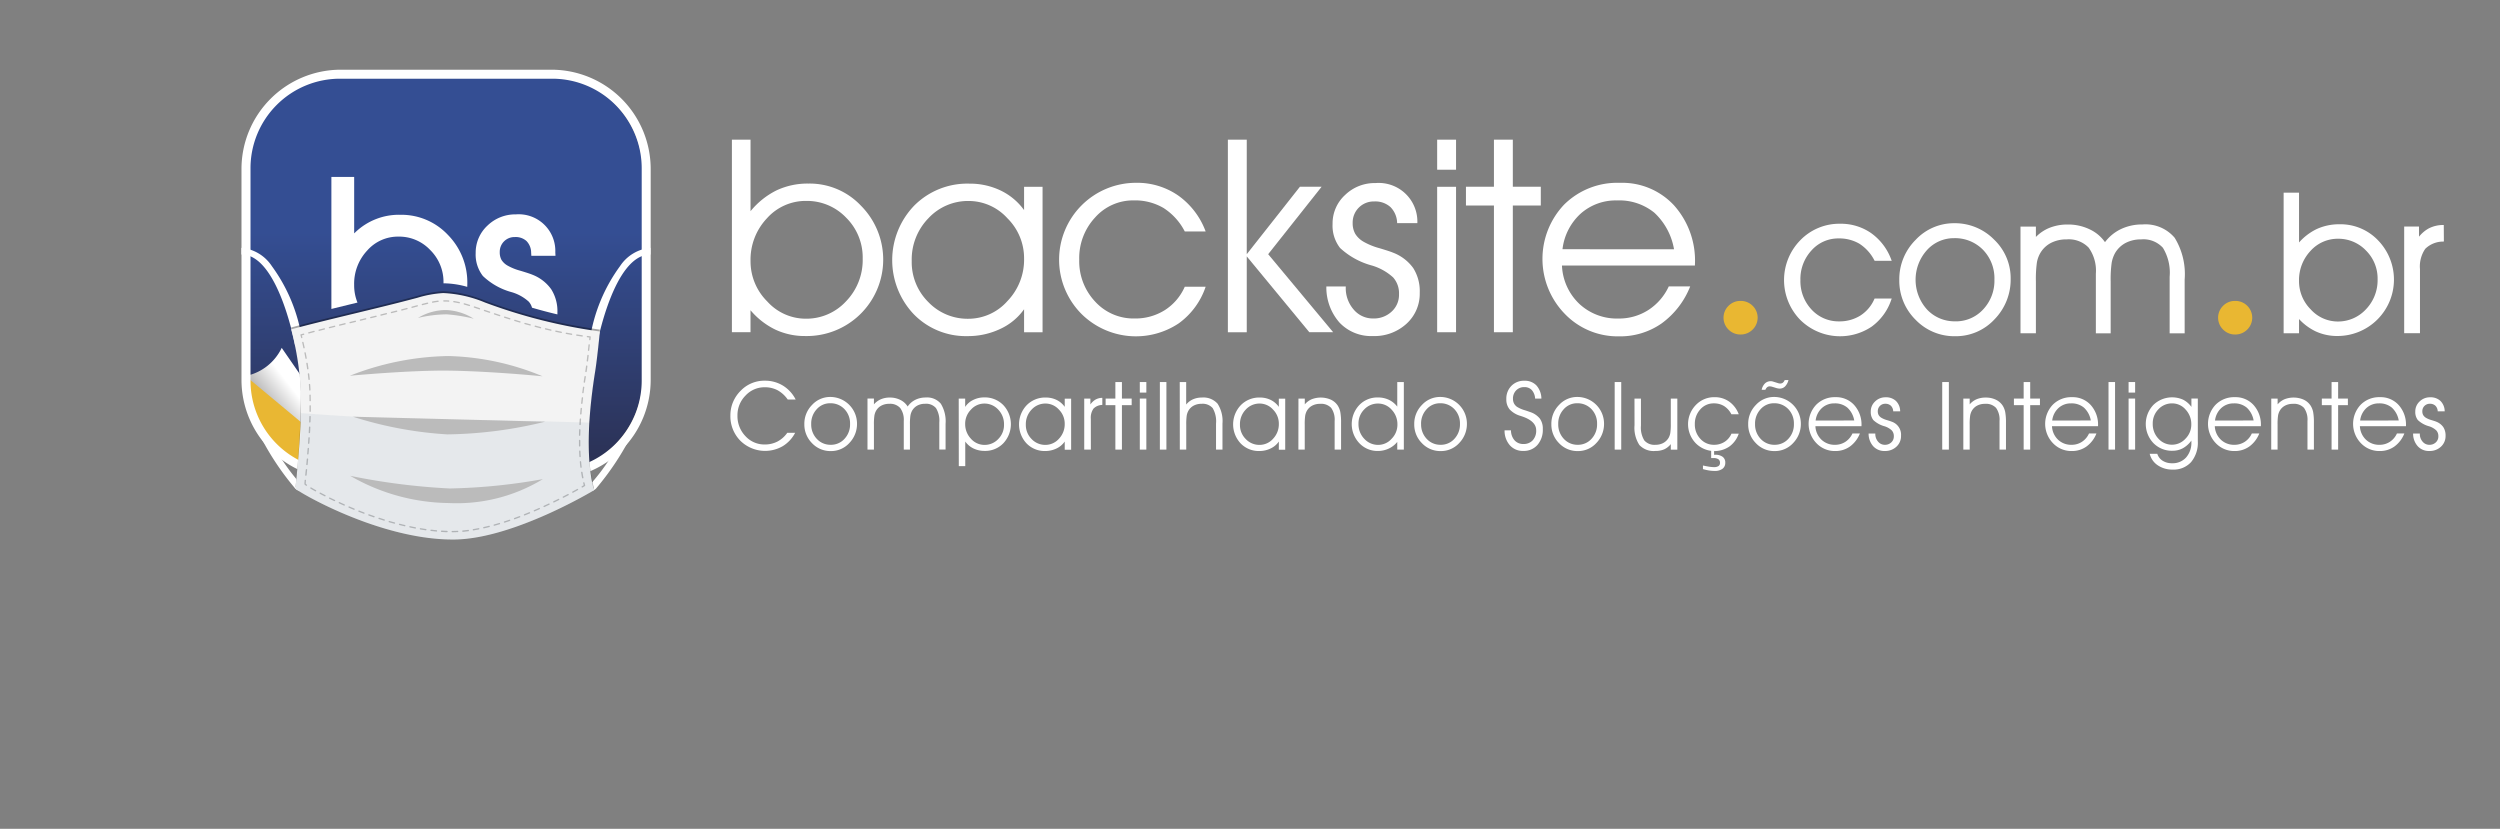 <svg xmlns="http://www.w3.org/2000/svg" xmlns:xlink="http://www.w3.org/1999/xlink" width="179.534" height="59.521" viewBox="0 0 179.534 59.521">
  <rect x="0" y="0" width="179.534" height="59.521" fill="#808080" stroke="none"/>
  <defs>
    <linearGradient id="linear-gradient" x1="0.5" y1="1" x2="0.5" gradientUnits="objectBoundingBox">
      <stop offset="0" stop-color="#2b3052"/>
      <stop offset="0.606" stop-color="#344e93"/>
    </linearGradient>
    <linearGradient id="linear-gradient-2" x1="0.568" y1="0.558" x2="0.003" y2="1.007" gradientUnits="objectBoundingBox">
      <stop offset="0" stop-color="#fff"/>
      <stop offset="1" stop-color="#252324"/>
    </linearGradient>
  </defs>
  <g id="Grupo_29" data-name="Grupo 29" transform="translate(-28.466 -436.818)">
    <g id="Grupo_28" data-name="Grupo 28" transform="translate(45.804 441.824)">
      <g id="Grupo_1" data-name="Grupo 1" transform="translate(35.115 22.288)">
        <path id="Caminho_1" data-name="Caminho 1" d="M2756.974,1520.5a2.171,2.171,0,0,0-.729-.666,1.946,1.946,0,0,0-.92-.213,1.848,1.848,0,0,0-1.384.6,1.992,1.992,0,0,0-.575,1.427,2.072,2.072,0,0,0,.572,1.482,1.839,1.839,0,0,0,1.387.6,1.961,1.961,0,0,0,.91-.21,2.01,2.01,0,0,0,.707-.627h.566a2.44,2.44,0,0,1-.893.959,2.531,2.531,0,0,1-3.041-.391,2.5,2.5,0,0,1-.716-1.823,2.454,2.454,0,0,1,.194-.966,2.551,2.551,0,0,1,.566-.823,2.352,2.352,0,0,1,1.713-.7,2.447,2.447,0,0,1,1.3.353,2.489,2.489,0,0,1,.915,1Z" transform="translate(-2752.859 -1519.104)" fill="#fff"/>
        <path id="Caminho_2" data-name="Caminho 2" d="M2782.294,1527.57a1.919,1.919,0,0,1,.553-1.38,1.76,1.76,0,0,1,1.31-.573,1.921,1.921,0,0,1,1.919,1.906,1.964,1.964,0,0,1-.55,1.4,1.769,1.769,0,0,1-1.333.58,1.806,1.806,0,0,1-1.348-.568A1.89,1.89,0,0,1,2782.294,1527.57Zm.493-.007a1.487,1.487,0,0,0,.4,1.061,1.321,1.321,0,0,0,1,.428,1.3,1.3,0,0,0,.99-.428,1.5,1.5,0,0,0,.4-1.068,1.473,1.473,0,0,0-.406-1.068,1.368,1.368,0,0,0-1.027-.419,1.273,1.273,0,0,0-.962.43A1.5,1.5,0,0,0,2782.787,1527.563Z" transform="translate(-2776.984 -1524.404)" fill="#fff"/>
        <path id="Caminho_3" data-name="Caminho 3" d="M2810.315,1526.5a1.469,1.469,0,0,1,.555-.483,1.652,1.652,0,0,1,.741-.164,1.278,1.278,0,0,1,1.087.448,2.409,2.409,0,0,1,.34,1.441v1.85h-.45v-1.946a1.713,1.713,0,0,0-.24-1.034.931.931,0,0,0-.783-.308,1.148,1.148,0,0,0-.552.128.964.964,0,0,0-.378.368,1.143,1.143,0,0,0-.12.342,4.239,4.239,0,0,0-.036.669v1.782h-.443v-2.052a1.421,1.421,0,0,0-.257-.935.976.976,0,0,0-.787-.3,1.18,1.18,0,0,0-.561.128.951.951,0,0,0-.382.368,1.081,1.081,0,0,0-.121.342,4.281,4.281,0,0,0-.035.669v1.782h-.463v-3.666h.463v.417a1.357,1.357,0,0,1,.5-.367,1.612,1.612,0,0,1,.645-.123,1.645,1.645,0,0,1,.76.175A1.267,1.267,0,0,1,2810.315,1526.5Z" transform="translate(-2797.586 -1524.601)" fill="#fff"/>
        <path id="Caminho_4" data-name="Caminho 4" d="M2843.753,1525.9h.464v.6a1.4,1.4,0,0,1,.571-.5,1.757,1.757,0,0,1,.792-.185,1.852,1.852,0,0,1,1.374.551,2,2,0,0,1,.007,2.738,1.8,1.8,0,0,1-1.344.553,1.83,1.83,0,0,1-.8-.173,1.547,1.547,0,0,1-.594-.5v1.766h-.464Zm.464,1.809a1.519,1.519,0,0,0,.412,1.072,1.292,1.292,0,0,0,.974.445,1.335,1.335,0,0,0,.989-.422,1.418,1.418,0,0,0,.414-1.035,1.5,1.5,0,0,0-.416-1.078,1.338,1.338,0,0,0-1-.434,1.283,1.283,0,0,0-.958.436A1.435,1.435,0,0,0,2844.216,1527.708Z" transform="translate(-2827.357 -1524.57)" fill="#fff"/>
        <path id="Caminho_5" data-name="Caminho 5" d="M2871.041,1528.985a1.492,1.492,0,0,1-.594.5,1.844,1.844,0,0,1-.808.18,1.8,1.8,0,0,1-1.343-.551,2,2,0,0,1,.012-2.737,1.849,1.849,0,0,1,1.371-.553,1.76,1.76,0,0,1,.777.171,1.555,1.555,0,0,1,.586.5v-.587h.46v3.666h-.46Zm0-1.277a1.428,1.428,0,0,0-.417-1.018,1.293,1.293,0,0,0-.96-.434,1.336,1.336,0,0,0-1,.434,1.5,1.5,0,0,0-.416,1.078,1.419,1.419,0,0,0,.414,1.035,1.339,1.339,0,0,0,.993.422,1.293,1.293,0,0,0,.975-.445A1.514,1.514,0,0,0,2871.041,1527.708Z" transform="translate(-2847.033 -1524.57)" fill="#fff"/>
        <path id="Caminho_6" data-name="Caminho 6" d="M2894.2,1529.685h-.477v-3.666h.443v.423a1.177,1.177,0,0,1,.378-.356,1.033,1.033,0,0,1,.479-.12l0,.51a.908.908,0,0,0-.635.265,1.126,1.126,0,0,0-.191.732Z" transform="translate(-2868.314 -1524.69)" fill="#fff"/>
        <path id="Caminho_7" data-name="Caminho 7" d="M2902.959,1524.537v-3.192h-.7v-.473h.7v-1.186h.47v1.186h.7v.473h-.7v3.192Z" transform="translate(-2875.313 -1519.543)" fill="#fff"/>
        <path id="Caminho_8" data-name="Caminho 8" d="M2916.316,1520.442h-.47v-.757h.47Zm-.47,4.095v-3.666h.47v3.666Z" transform="translate(-2886.446 -1519.543)" fill="#fff"/>
        <path id="Caminho_9" data-name="Caminho 9" d="M2923.836,1524.537v-4.852h.47v4.852Z" transform="translate(-2892.995 -1519.543)" fill="#fff"/>
        <path id="Caminho_10" data-name="Caminho 10" d="M2931.754,1519.685h.462v1.616a1.3,1.3,0,0,1,.489-.376,1.551,1.551,0,0,1,.638-.127,1.358,1.358,0,0,1,1.127.441,2.308,2.308,0,0,1,.352,1.435v1.862h-.462v-1.869a1.88,1.88,0,0,0-.24-1.108.95.95,0,0,0-.8-.311,1.178,1.178,0,0,0-.561.128.955.955,0,0,0-.382.368,1.091,1.091,0,0,0-.121.342,4.272,4.272,0,0,0-.035.669v1.782h-.462Z" transform="translate(-2899.485 -1519.543)" fill="#fff"/>
        <path id="Caminho_11" data-name="Caminho 11" d="M2956.286,1528.985a1.491,1.491,0,0,1-.595.5,1.842,1.842,0,0,1-.809.18,1.8,1.8,0,0,1-1.343-.551,2,2,0,0,1,.012-2.737,1.85,1.85,0,0,1,1.371-.553,1.763,1.763,0,0,1,.777.171,1.557,1.557,0,0,1,.586.5v-.587h.459v3.666h-.459Zm0-1.277a1.429,1.429,0,0,0-.417-1.018,1.293,1.293,0,0,0-.96-.434,1.338,1.338,0,0,0-1,.434,1.5,1.5,0,0,0-.415,1.078,1.418,1.418,0,0,0,.414,1.035,1.34,1.34,0,0,0,.993.422,1.294,1.294,0,0,0,.975-.445A1.514,1.514,0,0,0,2956.286,1527.708Z" transform="translate(-2916.901 -1524.57)" fill="#fff"/>
        <path id="Caminho_12" data-name="Caminho 12" d="M2979.008,1525.93h.456v.417a1.346,1.346,0,0,1,.5-.37,1.811,1.811,0,0,1,1.369.03,1.2,1.2,0,0,1,.5.43,1.367,1.367,0,0,1,.182.462,4.221,4.221,0,0,1,.054.781v1.916h-.462v-2.052a1.449,1.449,0,0,0-.248-.943.986.986,0,0,0-.8-.293,1.181,1.181,0,0,0-.561.128.958.958,0,0,0-.382.368,1.087,1.087,0,0,0-.121.342,4.22,4.22,0,0,0-.035.669v1.782h-.456Z" transform="translate(-2938.215 -1524.601)" fill="#fff"/>
        <path id="Caminho_13" data-name="Caminho 13" d="M3003.488,1521.451v-1.766h.472v4.852h-.472v-.553a1.7,1.7,0,0,1-.613.479,1.813,1.813,0,0,1-.777.171,1.783,1.783,0,0,1-1.335-.56,1.995,1.995,0,0,1-.007-2.731,1.8,1.8,0,0,1,1.342-.551,1.815,1.815,0,0,1,.788.168A1.634,1.634,0,0,1,3003.488,1521.451Zm.012,1.29a1.507,1.507,0,0,0-.414-1.069,1.294,1.294,0,0,0-.975-.443,1.34,1.34,0,0,0-.993.421,1.416,1.416,0,0,0-.414,1.031,1.507,1.507,0,0,0,.416,1.08,1.334,1.334,0,0,0,1,.437,1.289,1.289,0,0,0,.96-.437A1.428,1.428,0,0,0,3003.5,1522.741Z" transform="translate(-2955.599 -1519.543)" fill="#fff"/>
        <path id="Caminho_14" data-name="Caminho 14" d="M3025.109,1527.57a1.917,1.917,0,0,1,.553-1.38,1.761,1.761,0,0,1,1.31-.573,1.92,1.92,0,0,1,1.919,1.906,1.964,1.964,0,0,1-.55,1.4,1.769,1.769,0,0,1-1.333.58,1.807,1.807,0,0,1-1.348-.568A1.889,1.889,0,0,1,3025.109,1527.57Zm.493-.007a1.489,1.489,0,0,0,.4,1.061,1.322,1.322,0,0,0,1,.428,1.3,1.3,0,0,0,.99-.428,1.507,1.507,0,0,0,.4-1.068,1.473,1.473,0,0,0-.406-1.068,1.369,1.369,0,0,0-1.027-.419,1.273,1.273,0,0,0-.962.43A1.5,1.5,0,0,0,3025.6,1527.563Z" transform="translate(-2976 -1524.404)" fill="#fff"/>
        <path id="Caminho_15" data-name="Caminho 15" d="M3061.071,1522.743h.46a1.082,1.082,0,0,0,.255.717.819.819,0,0,0,.635.266.873.873,0,0,0,.671-.265,1,1,0,0,0,.249-.718c0-.44-.341-.772-1.02-1l-.121-.04a1.7,1.7,0,0,1-.768-.465,1.112,1.112,0,0,1-.235-.735,1.3,1.3,0,0,1,.361-.949,1.249,1.249,0,0,1,.935-.37,1.14,1.14,0,0,1,.866.337,1.453,1.453,0,0,1,.356.946h-.45a1.011,1.011,0,0,0-.236-.611.7.7,0,0,0-.537-.215.786.786,0,0,0-.589.234.828.828,0,0,0-.229.6.738.738,0,0,0,.069.328.716.716,0,0,0,.218.252,2.253,2.253,0,0,0,.586.253c.168.053.294.1.38.13a1.469,1.469,0,0,1,.681.469,1.229,1.229,0,0,1,.209.748,1.644,1.644,0,0,1-.385,1.138,1.3,1.3,0,0,1-1.021.431,1.239,1.239,0,0,1-.964-.409A1.577,1.577,0,0,1,3061.071,1522.743Z" transform="translate(-3005.475 -1519.135)" fill="#fff"/>
        <path id="Caminho_16" data-name="Caminho 16" d="M3079.7,1527.57a1.918,1.918,0,0,1,.553-1.38,1.761,1.761,0,0,1,1.31-.573,1.92,1.92,0,0,1,1.92,1.906,1.965,1.965,0,0,1-.551,1.4,1.768,1.768,0,0,1-1.333.58,1.808,1.808,0,0,1-1.348-.568A1.89,1.89,0,0,1,3079.7,1527.57Zm.494-.007a1.489,1.489,0,0,0,.4,1.061,1.322,1.322,0,0,0,1,.428,1.3,1.3,0,0,0,.989-.428,1.5,1.5,0,0,0,.4-1.068,1.473,1.473,0,0,0-.406-1.068,1.37,1.37,0,0,0-1.028-.419,1.271,1.271,0,0,0-.962.43A1.5,1.5,0,0,0,3080.194,1527.563Z" transform="translate(-3020.744 -1524.404)" fill="#fff"/>
        <path id="Caminho_17" data-name="Caminho 17" d="M3104.908,1524.537v-4.852h.471v4.852Z" transform="translate(-3041.405 -1519.543)" fill="#fff"/>
        <path id="Caminho_18" data-name="Caminho 18" d="M3112.789,1526.261h.464v1.946a1.763,1.763,0,0,0,.243,1.061.953.953,0,0,0,.8.312,1.163,1.163,0,0,0,.557-.128.993.993,0,0,0,.387-.372,1.07,1.07,0,0,0,.12-.338,4.239,4.239,0,0,0,.037-.678v-1.8h.469v3.666h-.469v-.4a1.3,1.3,0,0,1-.476.377,1.565,1.565,0,0,1-.636.116,1.394,1.394,0,0,1-1.144-.428,2.261,2.261,0,0,1-.349-1.422Z" transform="translate(-3047.864 -1524.932)" fill="#fff"/>
        <path id="Caminho_19" data-name="Caminho 19" d="M3137.195,1526.936a1.514,1.514,0,0,0-.528-.591,1.387,1.387,0,0,0-.741-.192,1.258,1.258,0,0,0-.961.43,1.511,1.511,0,0,0-.395,1.063,1.486,1.486,0,0,0,.4,1.057,1.285,1.285,0,0,0,.979.425,1.366,1.366,0,0,0,.753-.209,1.325,1.325,0,0,0,.5-.59h.521a1.874,1.874,0,0,1-.671.922,1.9,1.9,0,0,1-2.42-.238,1.974,1.974,0,0,1,.007-2.739,1.818,1.818,0,0,1,1.351-.565,1.779,1.779,0,0,1,1.051.321,1.941,1.941,0,0,1,.682.905Zm-1.239,2.909h.067a.865.865,0,0,1,.545.147.5.5,0,0,1,.188.426.518.518,0,0,1-.2.433.9.9,0,0,1-.563.154,2.575,2.575,0,0,1-.389-.03,3.942,3.942,0,0,1-.451-.1v-.26c.2.045.366.075.484.092a2.228,2.228,0,0,0,.309.025.566.566,0,0,0,.322-.075.256.256,0,0,0,.108-.224.3.3,0,0,0-.115-.267.617.617,0,0,0-.362-.084l-.094,0-.062,0v-.613h.209Z" transform="translate(-3065.311 -1524.48)" fill="#fff"/>
        <path id="Caminho_20" data-name="Caminho 20" d="M3158.061,1522.06a1.917,1.917,0,0,1,.553-1.38,1.76,1.76,0,0,1,1.31-.573,1.921,1.921,0,0,1,1.919,1.906,1.961,1.961,0,0,1-.55,1.4,1.767,1.767,0,0,1-1.333.58,1.8,1.8,0,0,1-1.347-.568A1.888,1.888,0,0,1,3158.061,1522.06Zm.493-.007a1.489,1.489,0,0,0,.4,1.061,1.323,1.323,0,0,0,1,.428,1.3,1.3,0,0,0,.99-.428,1.5,1.5,0,0,0,.4-1.068,1.473,1.473,0,0,0-.405-1.068,1.37,1.37,0,0,0-1.028-.419,1.273,1.273,0,0,0-.962.43A1.5,1.5,0,0,0,3158.554,1522.053Zm2.4-3.159a1.01,1.01,0,0,1-.246.458.542.542,0,0,1-.39.155.645.645,0,0,1-.1-.009c-.035-.006-.074-.014-.116-.025l-.324-.1c-.033-.009-.064-.016-.092-.021a.586.586,0,0,0-.084-.006.276.276,0,0,0-.179.063.45.45,0,0,0-.127.183h-.267a.887.887,0,0,1,.238-.458.578.578,0,0,1,.411-.158.495.495,0,0,1,.177.029l.319.1a.654.654,0,0,0,.094.027.473.473,0,0,0,.094.01.3.3,0,0,0,.186-.058.471.471,0,0,0,.134-.188Z" transform="translate(-3084.97 -1518.894)" fill="#fff"/>
        <path id="Caminho_21" data-name="Caminho 21" d="M3185.917,1527.793h-3.309a1.42,1.42,0,0,0,.433.967,1.36,1.36,0,0,0,.973.369,1.344,1.344,0,0,0,.744-.213,1.415,1.415,0,0,0,.51-.6h.534a2.106,2.106,0,0,1-.712.934,1.78,1.78,0,0,1-1.061.326,1.814,1.814,0,0,1-1.354-.57,2,2,0,0,1-.012-2.752,1.868,1.868,0,0,1,1.385-.546,1.742,1.742,0,0,1,1.348.569,2.1,2.1,0,0,1,.522,1.479Zm-.52-.41a1.631,1.631,0,0,0-.49-.92,1.369,1.369,0,0,0-.929-.309,1.3,1.3,0,0,0-.9.332,1.443,1.443,0,0,0-.454.9Z" transform="translate(-3104.69 -1524.48)" fill="#fff"/>
        <path id="Caminho_22" data-name="Caminho 22" d="M3206,1528.354h.482v.013a.83.83,0,0,0,.2.568.619.619,0,0,0,.486.226.649.649,0,0,0,.461-.173.575.575,0,0,0,.183-.437.6.6,0,0,0-.146-.422,1.331,1.331,0,0,0-.525-.3,1.9,1.9,0,0,1-.8-.443.927.927,0,0,1-.186-.606.974.974,0,0,1,.311-.731,1.05,1.05,0,0,1,.755-.3,1.031,1.031,0,0,1,.746.266,1.049,1.049,0,0,1,.3.743h-.5a.588.588,0,0,0-.164-.4.561.561,0,0,0-.406-.144.518.518,0,0,0-.383.155.523.523,0,0,0-.154.384.55.55,0,0,0,.064.276.587.587,0,0,0,.21.2,1.706,1.706,0,0,0,.387.16c.171.051.285.088.342.113a.987.987,0,0,1,.666,1.01,1.026,1.026,0,0,1-.329.783,1.17,1.17,0,0,1-.836.31,1.076,1.076,0,0,1-.83-.338A1.348,1.348,0,0,1,3206,1528.354Z" transform="translate(-3124.262 -1524.512)" fill="#fff"/>
        <path id="Caminho_23" data-name="Caminho 23" d="M3235.8,1524.537h-.477v-4.852h.477Z" transform="translate(-3148.298 -1519.543)" fill="#fff"/>
        <path id="Caminho_24" data-name="Caminho 24" d="M3243.709,1525.93h.456v.417a1.351,1.351,0,0,1,.5-.37,1.672,1.672,0,0,1,.652-.12,1.654,1.654,0,0,1,.718.15,1.2,1.2,0,0,1,.5.43,1.357,1.357,0,0,1,.182.462,4.153,4.153,0,0,1,.054.781v1.916h-.463v-2.052a1.447,1.447,0,0,0-.248-.943.985.985,0,0,0-.795-.293,1.18,1.18,0,0,0-.562.128.957.957,0,0,0-.382.368,1.093,1.093,0,0,0-.121.342,4.313,4.313,0,0,0-.035.669v1.782h-.456Z" transform="translate(-3155.168 -1524.601)" fill="#fff"/>
        <path id="Caminho_25" data-name="Caminho 25" d="M3264.565,1524.537v-3.192h-.7v-.473h.7v-1.186h.47v1.186h.7v.473h-.7v3.192Z" transform="translate(-3171.692 -1519.543)" fill="#fff"/>
        <path id="Caminho_26" data-name="Caminho 26" d="M3280.1,1527.793h-3.308a1.417,1.417,0,0,0,.433.967,1.36,1.36,0,0,0,.972.369,1.342,1.342,0,0,0,.743-.213,1.4,1.4,0,0,0,.51-.6h.533a2.1,2.1,0,0,1-.712.934,1.78,1.78,0,0,1-1.061.326,1.816,1.816,0,0,1-1.354-.57,2,2,0,0,1-.011-2.752,1.867,1.867,0,0,1,1.385-.546,1.743,1.743,0,0,1,1.348.569,2.1,2.1,0,0,1,.521,1.479Zm-.52-.41a1.629,1.629,0,0,0-.49-.92,1.369,1.369,0,0,0-.929-.309,1.3,1.3,0,0,0-.9.332,1.443,1.443,0,0,0-.454.9Z" transform="translate(-3181.884 -1524.48)" fill="#fff"/>
        <path id="Caminho_27" data-name="Caminho 27" d="M3301.512,1524.537v-4.852h.47v4.852Z" transform="translate(-3202.545 -1519.543)" fill="#fff"/>
        <path id="Caminho_28" data-name="Caminho 28" d="M3309.97,1520.442h-.47v-.757h.47Zm-.47,4.095v-3.666h.47v3.666Z" transform="translate(-3209.092 -1519.543)" fill="#fff"/>
        <path id="Caminho_29" data-name="Caminho 29" d="M3317.171,1529.833a.919.919,0,0,0,.386.5,1.243,1.243,0,0,0,.679.178,1.292,1.292,0,0,0,1.005-.416,1.594,1.594,0,0,0,.378-1.113v-.1a1.865,1.865,0,0,1-.606.548,1.543,1.543,0,0,1-.75.185,1.851,1.851,0,0,1-1.372-.552,1.99,1.99,0,0,1-.007-2.734,1.931,1.931,0,0,1,2.137-.383,1.648,1.648,0,0,1,.6.52v-.6h.46v3.06a2.172,2.172,0,0,1-.481,1.5,1.687,1.687,0,0,1-1.328.54,1.836,1.836,0,0,1-1.07-.309,1.382,1.382,0,0,1-.576-.824Zm-.327-2.163a1.509,1.509,0,0,0,.408,1.076,1.306,1.306,0,0,0,1.945,0,1.429,1.429,0,0,0,.416-1.021,1.523,1.523,0,0,0-.409-1.07,1.276,1.276,0,0,0-.967-.443,1.322,1.322,0,0,0-.982.421A1.431,1.431,0,0,0,3316.844,1527.67Z" transform="translate(-3214.701 -1524.538)" fill="#fff"/>
        <path id="Caminho_30" data-name="Caminho 30" d="M3344.92,1527.793h-3.308a1.415,1.415,0,0,0,.434.967,1.357,1.357,0,0,0,.972.369,1.341,1.341,0,0,0,.743-.213,1.407,1.407,0,0,0,.51-.6h.534a2.1,2.1,0,0,1-.712.934,1.781,1.781,0,0,1-1.061.326,1.814,1.814,0,0,1-1.354-.57,2,2,0,0,1-.011-2.752,1.866,1.866,0,0,1,1.385-.546,1.741,1.741,0,0,1,1.348.569,2.1,2.1,0,0,1,.522,1.479Zm-.52-.41a1.631,1.631,0,0,0-.49-.92,1.369,1.369,0,0,0-.929-.309,1.3,1.3,0,0,0-.9.332,1.444,1.444,0,0,0-.454.9Z" transform="translate(-3235.012 -1524.48)" fill="#fff"/>
        <path id="Caminho_31" data-name="Caminho 31" d="M3366.3,1525.93h.456v.417a1.347,1.347,0,0,1,.5-.37,1.811,1.811,0,0,1,1.369.03,1.2,1.2,0,0,1,.5.43,1.358,1.358,0,0,1,.183.462,4.2,4.2,0,0,1,.054.781v1.916h-.462v-2.052a1.45,1.45,0,0,0-.248-.943.987.987,0,0,0-.8-.293,1.178,1.178,0,0,0-.561.128.957.957,0,0,0-.382.368,1.087,1.087,0,0,0-.121.342,4.273,4.273,0,0,0-.035.669v1.782h-.456Z" transform="translate(-3255.645 -1524.601)" fill="#fff"/>
        <path id="Caminho_32" data-name="Caminho 32" d="M3387.153,1524.537v-3.192h-.7v-.473h.7v-1.186h.471v1.186h.7v.473h-.7v3.192Z" transform="translate(-3272.167 -1519.543)" fill="#fff"/>
        <path id="Caminho_33" data-name="Caminho 33" d="M3402.689,1527.793h-3.309a1.419,1.419,0,0,0,.433.967,1.359,1.359,0,0,0,.973.369,1.343,1.343,0,0,0,.743-.213,1.408,1.408,0,0,0,.51-.6h.533a2.1,2.1,0,0,1-.711.934,1.782,1.782,0,0,1-1.062.326,1.814,1.814,0,0,1-1.353-.57,2,2,0,0,1-.012-2.752,1.868,1.868,0,0,1,1.385-.546,1.742,1.742,0,0,1,1.348.569,2.1,2.1,0,0,1,.522,1.479Zm-.52-.41a1.631,1.631,0,0,0-.49-.92,1.37,1.37,0,0,0-.929-.309,1.307,1.307,0,0,0-.9.332,1.447,1.447,0,0,0-.453.9Z" transform="translate(-3282.36 -1524.48)" fill="#fff"/>
        <path id="Caminho_34" data-name="Caminho 34" d="M3422.774,1528.354h.483v.013a.83.83,0,0,0,.2.568.619.619,0,0,0,.486.226.647.647,0,0,0,.461-.173.575.575,0,0,0,.183-.437.6.6,0,0,0-.146-.422,1.332,1.332,0,0,0-.525-.3,1.9,1.9,0,0,1-.8-.443.928.928,0,0,1-.186-.606.974.974,0,0,1,.311-.731,1.05,1.05,0,0,1,.755-.3,1.033,1.033,0,0,1,.746.266,1.051,1.051,0,0,1,.3.743h-.5a.59.59,0,0,0-.164-.4.561.561,0,0,0-.406-.144.527.527,0,0,0-.536.539.55.55,0,0,0,.064.276.593.593,0,0,0,.209.2,1.72,1.72,0,0,0,.388.16c.17.051.284.088.341.113a1.105,1.105,0,0,1,.505.39,1.093,1.093,0,0,1,.162.62,1.025,1.025,0,0,1-.33.783,1.169,1.169,0,0,1-.835.31,1.076,1.076,0,0,1-.83-.338A1.348,1.348,0,0,1,3422.774,1528.354Z" transform="translate(-3301.933 -1524.512)" fill="#fff"/>
      </g>
      <g id="Grupo_2" data-name="Grupo 2" transform="translate(35.225 5.027)">
        <path id="Caminho_35" data-name="Caminho 35" d="M2754.806,1423.2v5.137a5.637,5.637,0,0,1,1.875-1.5,5.241,5.241,0,0,1,2.278-.484,5.064,5.064,0,0,1,3.774,1.586,5.49,5.49,0,0,1-3.995,9.363,4.973,4.973,0,0,1-2.15-.461,5.454,5.454,0,0,1-1.784-1.391v1.576h-1.336V1423.2Zm0,8.707a4.051,4.051,0,0,0,1.2,2.911,3.723,3.723,0,0,0,2.754,1.239,3.874,3.874,0,0,0,2.9-1.244,4.262,4.262,0,0,0,1.2-3.076,4.015,4.015,0,0,0-1.192-2.939,3.885,3.885,0,0,0-2.855-1.2,3.73,3.73,0,0,0-2.833,1.253A4.323,4.323,0,0,0,2754.806,1431.91Z" transform="translate(-2753.47 -1423.203)" fill="#fff"/>
        <path id="Caminho_36" data-name="Caminho 36" d="M2826.75,1449.7a4.3,4.3,0,0,1-1.716,1.416,5.381,5.381,0,0,1-2.332.513,5.215,5.215,0,0,1-3.875-1.572,5.644,5.644,0,0,1,.034-7.8,5.377,5.377,0,0,1,3.956-1.577,5.114,5.114,0,0,1,2.241.489,4.453,4.453,0,0,1,1.692,1.41v-1.671h1.327v10.445h-1.327Zm0-3.636a4.034,4.034,0,0,0-1.2-2.9,3.752,3.752,0,0,0-2.769-1.239,3.882,3.882,0,0,0-2.9,1.239,4.246,4.246,0,0,0-1.2,3.071,4.028,4.028,0,0,0,1.192,2.949,3.9,3.9,0,0,0,2.866,1.2,3.745,3.745,0,0,0,2.812-1.268A4.282,4.282,0,0,0,2826.75,1446.062Z" transform="translate(-2805.77 -1437.525)" fill="#fff"/>
        <path id="Caminho_37" data-name="Caminho 37" d="M2892.856,1443.855a4.371,4.371,0,0,0-1.525-1.685,4.042,4.042,0,0,0-2.139-.546,3.645,3.645,0,0,0-2.774,1.226,4.275,4.275,0,0,0-1.141,3.029,4.219,4.219,0,0,0,1.145,3.015,3.734,3.734,0,0,0,2.827,1.211,3.968,3.968,0,0,0,2.173-.6,3.8,3.8,0,0,0,1.433-1.68h1.5a5.34,5.34,0,0,1-1.933,2.63,5.551,5.551,0,0,1-6.985-.679,5.522,5.522,0,0,1,3.918-9.415,5.169,5.169,0,0,1,3.034.916,5.508,5.508,0,0,1,1.966,2.578Z" transform="translate(-2860.336 -1437.266)" fill="#fff"/>
        <path id="Caminho_38" data-name="Caminho 38" d="M2952.27,1437.029h-1.356V1423.2h1.356v8.224l3.817-4.843h1.558l-3.837,4.843,4.664,5.6h-1.712l-4.49-5.442Z" transform="translate(-2915.299 -1423.203)" fill="#fff"/>
        <path id="Caminho_39" data-name="Caminho 39" d="M2990.1,1447.894h1.394v.038a2.349,2.349,0,0,0,.568,1.619,1.8,1.8,0,0,0,1.4.641,1.866,1.866,0,0,0,1.327-.494,1.628,1.628,0,0,0,.529-1.244,1.716,1.716,0,0,0-.418-1.206,3.9,3.9,0,0,0-1.514-.855,5.454,5.454,0,0,1-2.3-1.263,2.609,2.609,0,0,1-.539-1.729,2.76,2.76,0,0,1,.9-2.079,3.047,3.047,0,0,1,2.179-.854,2.776,2.776,0,0,1,3.009,2.877h-1.452a1.674,1.674,0,0,0-.475-1.15,1.628,1.628,0,0,0-1.169-.407,1.51,1.51,0,0,0-1.549,1.538,1.55,1.55,0,0,0,.183.783,1.679,1.679,0,0,0,.605.575,4.82,4.82,0,0,0,1.12.456q.736.219.985.323a3.187,3.187,0,0,1,1.457,1.11,3.1,3.1,0,0,1,.467,1.767,2.913,2.913,0,0,1-.952,2.231,3.411,3.411,0,0,1-2.414.883,3.131,3.131,0,0,1-2.394-.964A3.82,3.82,0,0,1,2990.1,1447.894Z" transform="translate(-2947.413 -1437.354)" fill="#fff"/>
        <path id="Caminho_40" data-name="Caminho 40" d="M3035.589,1425.358h-1.356V1423.2h1.356Zm-1.356,11.671v-10.445h1.356v10.445Z" transform="translate(-2983.588 -1423.203)" fill="#fff"/>
        <path id="Caminho_41" data-name="Caminho 41" d="M3047.708,1437.029v-9.1h-2.01v-1.349h2.01v-3.38h1.356v3.38h2.009v1.349h-2.009v9.1Z" transform="translate(-2992.986 -1423.203)" fill="#fff"/>
        <path id="Caminho_42" data-name="Caminho 42" d="M3087.089,1446.3h-9.548a4.019,4.019,0,0,0,1.25,2.757,3.953,3.953,0,0,0,2.807,1.051,3.892,3.892,0,0,0,2.144-.61,4.028,4.028,0,0,0,1.471-1.7h1.538a6,6,0,0,1-2.053,2.661,5.189,5.189,0,0,1-3.062.928,5.264,5.264,0,0,1-3.9-1.624,5.66,5.66,0,0,1-.033-7.843,5.422,5.422,0,0,1,4-1.557,5.064,5.064,0,0,1,3.889,1.621,5.948,5.948,0,0,1,1.5,4.216Zm-1.5-1.168a4.654,4.654,0,0,0-1.414-2.624,3.987,3.987,0,0,0-2.684-.881,3.788,3.788,0,0,0-2.605.947,4.1,4.1,0,0,0-1.307,2.557Z" transform="translate(-3017.934 -1437.266)" fill="#fff"/>
      </g>
      <path id="Caminho_43" data-name="Caminho 43" d="M3149.442,1487.385a1.2,1.2,0,0,1,.875.352,1.194,1.194,0,0,1-.005,1.708,1.2,1.2,0,0,1-.87.352,1.191,1.191,0,0,1-.859-.352,1.194,1.194,0,0,1,0-1.708A1.183,1.183,0,0,1,3149.442,1487.385Z" transform="translate(-3041.789 -1470.781)" fill="#e9b732"/>
      <path id="Caminho_44" data-name="Caminho 44" d="M3346.352,1487.385a1.2,1.2,0,0,1,.875.352,1.2,1.2,0,0,1-.005,1.708,1.205,1.205,0,0,1-.87.352,1.191,1.191,0,0,1-.859-.352,1.194,1.194,0,0,1-.005-1.708A1.182,1.182,0,0,1,3346.352,1487.385Z" transform="translate(-3203.179 -1470.781)" fill="#e9b732"/>
      <g id="Grupo_3" data-name="Grupo 3" transform="translate(110.781 8.831)">
        <path id="Caminho_45" data-name="Caminho 45" d="M3176.246,1457.7a2.854,2.854,0,0,1,1.5.382,3.087,3.087,0,0,1,1.071,1.186l.021.037h1.228l-.039-.1a4.04,4.04,0,0,0-1.44-1.887,3.805,3.805,0,0,0-2.224-.672,3.9,3.9,0,0,0-2.857,1.179,4.09,4.09,0,0,0-.013,5.719,4.067,4.067,0,0,0,5.12.5,3.925,3.925,0,0,0,1.417-1.927l.035-.1h-1.228l-.02.042a2.667,2.667,0,0,1-1,1.179,2.806,2.806,0,0,1-1.526.419,2.631,2.631,0,0,1-1.982-.849,2.98,2.98,0,0,1-.8-2.12,3.022,3.022,0,0,1,.8-2.13A2.563,2.563,0,0,1,3176.246,1457.7Z" transform="translate(-3172.334 -1454.415)" fill="#fff"/>
        <path id="Caminho_46" data-name="Caminho 46" d="M3222.152,1456.452a3.763,3.763,0,0,0-2.771,1.2,3.987,3.987,0,0,0-1.169,2.88,3.934,3.934,0,0,0,1.166,2.849,3.857,3.857,0,0,0,2.85,1.186,3.779,3.779,0,0,0,2.82-1.211,4.083,4.083,0,0,0,1.162-2.92,3.827,3.827,0,0,0-1.188-2.806A3.946,3.946,0,0,0,3222.152,1456.452Zm.076,7.045a2.7,2.7,0,0,1-2.031-.856,3.185,3.185,0,0,1,0-4.256,2.6,2.6,0,0,1,1.944-.859,2.806,2.806,0,0,1,2.083.836,2.942,2.942,0,0,1,.82,2.14,3.007,3.007,0,0,1-.81,2.141A2.656,2.656,0,0,1,3222.228,1463.5Z" transform="translate(-3209.936 -1454.259)" fill="#fff"/>
        <path id="Caminho_47" data-name="Caminho 47" d="M3275.22,1456.944a3.528,3.528,0,0,0-1.571.346,3.118,3.118,0,0,0-1.117.925,2.737,2.737,0,0,0-1.058-.9,3.547,3.547,0,0,0-1.61-.367,3.473,3.473,0,0,0-1.367.259,2.889,2.889,0,0,0-.927.635v-.743h-1.106v7.661h1.106v-3.728a8.662,8.662,0,0,1,.072-1.357,2.065,2.065,0,0,1,.244-.676,1.9,1.9,0,0,1,.763-.728,2.416,2.416,0,0,1,1.133-.255,1.981,1.981,0,0,1,1.578.594,2.833,2.833,0,0,1,.516,1.87v4.281h1.064v-3.728a8.369,8.369,0,0,1,.075-1.356,2.268,2.268,0,0,1,.24-.677,1.914,1.914,0,0,1,.757-.728,2.344,2.344,0,0,1,1.111-.255,1.885,1.885,0,0,1,1.569.605,3.427,3.427,0,0,1,.483,2.077v4.063h1.078v-3.865a4.979,4.979,0,0,0-.72-3A2.745,2.745,0,0,0,3275.22,1456.944Z" transform="translate(-3249.484 -1454.662)" fill="#fff"/>
        <path id="Caminho_48" data-name="Caminho 48" d="M3375.252,1446.561a3.863,3.863,0,0,0-1.671.355,4.04,4.04,0,0,0-1.246.953v-3.576h-1.106v10.094h1.106v-1.019a3.934,3.934,0,0,0,1.181.879,3.666,3.666,0,0,0,1.577.338,4.051,4.051,0,0,0,2.927-6.859A3.728,3.728,0,0,0,3375.252,1446.561Zm-.146,6.984a2.626,2.626,0,0,1-1.931-.87,2.86,2.86,0,0,1-.841-2.045,3.053,3.053,0,0,1,.821-2.151,2.626,2.626,0,0,1,1.985-.878,2.737,2.737,0,0,1,2,.843,2.829,2.829,0,0,1,.837,2.064,3.015,3.015,0,0,1-.842,2.165A2.73,2.73,0,0,1,3375.107,1453.545Z" transform="translate(-3335.352 -1444.293)" fill="#fff"/>
        <path id="Caminho_49" data-name="Caminho 49" d="M3422.063,1457.163l-.073,0a2.237,2.237,0,0,0-1.026.255,2.356,2.356,0,0,0-.679.583v-.729h-1.065v7.661h1.134v-4.609a2.221,2.221,0,0,1,.381-1.453,1.839,1.839,0,0,1,1.27-.519l.066-.006Z" transform="translate(-3374.686 -1454.841)" fill="#fff"/>
      </g>
      <g id="Grupo_27" data-name="Grupo 27">
        <g id="Grupo_26" data-name="Grupo 26">
          <g id="Grupo_5" data-name="Grupo 5" transform="translate(0.004)">
            <g id="Grupo_4" data-name="Grupo 4">
              <path id="Caminho_50" data-name="Caminho 50" d="M2582.215,1426.158h-14.863a6.936,6.936,0,0,1-6.927-6.928v-14.742a6.936,6.936,0,0,1,6.927-6.928h15.228v.033a6.91,6.91,0,0,1,6.261,6.895v14.742a6.912,6.912,0,0,1-6.261,6.9v.025Z" transform="translate(-2560.025 -1397.159)" fill="#e9b733"/>
              <path id="Caminho_51" data-name="Caminho 51" d="M2582.215,1426.158h-13.053l-8.737-7.286v-14.384a6.936,6.936,0,0,1,6.927-6.928h15.228v.033a6.91,6.91,0,0,1,6.261,6.895v14.742a6.912,6.912,0,0,1-6.261,6.9v.025Zm0,0h-13.053l-8.737-7.286v-14.384a6.936,6.936,0,0,1,6.927-6.928h15.228v.033a6.91,6.91,0,0,1,6.261,6.895v14.742a6.912,6.912,0,0,1-6.261,6.9v.025Z" transform="translate(-2560.025 -1397.159)" fill="url(#linear-gradient)"/>
              <path id="Caminho_52" data-name="Caminho 52" d="M2568.625,1515.043l-6.191-8.971a3.677,3.677,0,0,1-2.594,2.021l8.343,6.951Z" transform="translate(-2559.545 -1486.097)" fill="url(#linear-gradient-2)"/>
              <path id="Caminho_53" data-name="Caminho 53" d="M2580.472,1395.334h-15.141a7.131,7.131,0,0,0-7.123,7.122v15.158a7.13,7.13,0,0,0,7.123,7.121h15.141a7.13,7.13,0,0,0,7.122-7.121v-15.158A7.13,7.13,0,0,0,2580.472,1395.334Zm6.477,22.337a6.427,6.427,0,0,1-6.42,6.419h-15.254a6.426,6.426,0,0,1-6.419-6.419V1402.4a6.427,6.427,0,0,1,6.419-6.42h15.254a6.428,6.428,0,0,1,6.42,6.42Z" transform="translate(-2558.208 -1395.334)" fill="#fff"/>
            </g>
          </g>
          <g id="Grupo_25" data-name="Grupo 25" transform="translate(0 12.79)">
            <g id="Grupo_7" data-name="Grupo 7">
              <g id="Grupo_6" data-name="Grupo 6">
                <path id="Caminho_54" data-name="Caminho 54" d="M2697.17,1543.463a7.334,7.334,0,0,0,1.389-1.393,19.556,19.556,0,0,1-2.421,3.6.509.509,0,0,1-.72.038A15,15,0,0,0,2697.17,1543.463Z" transform="translate(-2670.664 -1528.391)" fill="#fff"/>
                <path id="Caminho_55" data-name="Caminho 55" d="M2567.528,1543.463a7.321,7.321,0,0,1-1.389-1.393,19.556,19.556,0,0,0,2.421,3.6.51.51,0,0,0,.72.038A14.969,14.969,0,0,1,2567.528,1543.463Z" transform="translate(-2564.704 -1528.391)" fill="#fff"/>
                <path id="Caminho_56" data-name="Caminho 56" d="M2562.052,1473.3a.51.51,0,0,0,.478-.54,11.934,11.934,0,0,0-2.162-5.21,2.926,2.926,0,0,0-2.182-1.307v.477C2560.847,1466.7,2562.052,1473.3,2562.052,1473.3Z" transform="translate(-2558.187 -1466.239)" fill="#fff"/>
                <path id="Caminho_57" data-name="Caminho 57" d="M2697.4,1473.3a.511.511,0,0,1-.478-.54,11.934,11.934,0,0,1,2.162-5.21,2.927,2.927,0,0,1,2.182-1.307v.477C2698.6,1466.7,2697.4,1473.3,2697.4,1473.3Z" transform="translate(-2671.892 -1466.239)" fill="#fff"/>
                <path id="Caminho_58" data-name="Caminho 58" d="M2600.156,1486.263a38.471,38.471,0,0,1-8.263-2.087,8.815,8.815,0,0,0-2.99-.674,8.022,8.022,0,0,0-1.871.345c-2.808.752-6.24,1.51-9.047,2.262a21.449,21.449,0,0,1,.7,4.6,64.973,64.973,0,0,1-.382,6.813s0,.008,0,.012h0a.056.056,0,0,0,0,.02c.07.162,6.033,3.7,11.4,3.65,4.236-.041,10.028-3.54,10.028-3.54a12.636,12.636,0,0,1-.375-3.017c0-.576.031-1.18.08-1.838h-.04a37.147,37.147,0,0,1,.421-3.7C2599.969,1488.186,2600.156,1486.263,2600.156,1486.263Z" transform="translate(-2574.414 -1480.387)" fill="#000105" opacity="0.35"/>
              </g>
            </g>
            <g id="Grupo_24" data-name="Grupo 24" transform="translate(3.571 3.248)">
              <g id="Grupo_9" data-name="Grupo 9">
                <g id="Grupo_8" data-name="Grupo 8">
                  <path id="Caminho_59" data-name="Caminho 59" d="M2577.985,1486.856c2.807-.752,6.24-1.51,9.047-2.262a8.028,8.028,0,0,1,1.871-.345,8.812,8.812,0,0,1,2.99.674,38.485,38.485,0,0,0,8.263,2.087s-.187,1.923-.336,2.848c-.4,2.493-.766,6.058-.086,8.552,0,0-5.792,3.5-10.028,3.539-5.371.052-11.333-3.488-11.4-3.65-.049-.112.453-3.639.379-6.847A21.449,21.449,0,0,0,2577.985,1486.856Z" transform="translate(-2577.985 -1484.248)" fill="#f3f3f3"/>
                </g>
              </g>
              <g id="Grupo_17" data-name="Grupo 17" transform="translate(0.667 0.52)">
                <g id="Grupo_16" data-name="Grupo 16">
                  <g id="Grupo_10" data-name="Grupo 10" transform="translate(0 2.391)">
                    <path id="Caminho_60" data-name="Caminho 60" d="M2581.781,1500.717a.048.048,0,0,1-.047-.036c-.03-.12-.049-.185-.049-.185a.047.047,0,0,1,0-.037.047.047,0,0,1,.029-.023l.186-.05a.048.048,0,0,1,.059.034.048.048,0,0,1-.034.059l-.139.037.036.14a.048.048,0,0,1-.035.058Z" transform="translate(-2581.684 -1500.385)" fill="#bbb"/>
                  </g>
                  <g id="Grupo_11" data-name="Grupo 11" transform="translate(0.556)">
                    <path id="Caminho_61" data-name="Caminho 61" d="M2604.433,1489.735h-.007l-.378-.057a.048.048,0,0,1-.04-.055.049.049,0,0,1,.055-.04l.377.056a.048.048,0,0,1-.007.1Zm-.754-.118h-.009l-.376-.067a.048.048,0,1,1,.017-.095l.375.067a.048.048,0,0,1,.04.056A.049.049,0,0,1,2603.679,1489.617Zm-18.866-.1a.048.048,0,0,1-.012-.095l.37-.1a.048.048,0,1,1,.024.094l-.369.1Zm18.116-.041h-.01q-.189-.037-.375-.077a.048.048,0,0,1,.02-.094l.373.077a.048.048,0,0,1-.009.1Zm-17.376-.149a.049.049,0,0,1-.047-.036.048.048,0,0,1,.035-.058l.37-.093a.048.048,0,1,1,.024.093l-.37.094Zm16.629-.01h-.01l-.372-.087a.048.048,0,0,1-.036-.058.047.047,0,0,1,.058-.036l.37.087a.048.048,0,0,1-.011.1Zm-15.888-.176a.049.049,0,0,1-.047-.037.048.048,0,0,1,.035-.058l.371-.092a.048.048,0,0,1,.058.035.047.047,0,0,1-.035.058l-.371.092Zm15.146,0-.012,0-.37-.1a.048.048,0,1,1,.025-.093l.369.1a.048.048,0,0,1-.012.1Zm-14.405-.18a.048.048,0,0,1-.011-.1l.371-.09a.048.048,0,1,1,.023.094l-.371.09Zm13.667-.016-.012,0-.368-.1a.048.048,0,1,1,.027-.093l.366.1a.048.048,0,0,1-.013.095Zm-12.925-.164a.048.048,0,0,1-.011-.095l.371-.09a.048.048,0,0,1,.022.094l-.371.09Zm12.192-.048-.014,0-.365-.111a.048.048,0,1,1,.028-.092l.365.111a.048.048,0,0,1-.014.094Zm-11.45-.132a.048.048,0,0,1-.011-.095l.371-.09a.049.049,0,0,1,.058.036.048.048,0,0,1-.036.058l-.371.09Zm10.72-.094-.014,0-.364-.116a.049.049,0,0,1-.031-.061.048.048,0,0,1,.06-.031l.364.116a.048.048,0,0,1,.031.061A.048.048,0,0,1,2599.239,1488.508Zm-9.978-.086a.048.048,0,0,1-.011-.095l.371-.091a.048.048,0,0,1,.023.094l-.372.09Zm9.251-.148-.015,0-.363-.12a.048.048,0,1,1,.031-.091l.362.12a.048.048,0,0,1-.015.094Zm-8.508-.033a.048.048,0,0,1-.011-.1l.371-.091a.048.048,0,1,1,.023.094l-.371.091Zm.742-.183a.048.048,0,0,1-.047-.037.048.048,0,0,1,.035-.058l.37-.093a.048.048,0,0,1,.023.094l-.371.092Zm7.041-.026a.043.043,0,0,1-.015,0l-.362-.122a.049.049,0,0,1-.03-.061.048.048,0,0,1,.061-.03l.362.122a.048.048,0,0,1-.016.094Zm-6.3-.161a.049.049,0,0,1-.047-.036.048.048,0,0,1,.035-.059l.37-.094a.048.048,0,1,1,.024.093l-.37.095Zm5.577-.085-.015,0-.361-.123a.048.048,0,0,1-.031-.061.049.049,0,0,1,.061-.031l.357.121a.05.05,0,0,1,.033.062A.047.047,0,0,1,2597.064,1487.788Zm-4.837-.106a.048.048,0,0,1-.012-.095l.369-.1a.048.048,0,0,1,.059.034.048.048,0,0,1-.034.059l-.37.1Zm4.114-.134a.041.041,0,0,1-.014,0c-.131-.04-.25-.075-.365-.107a.048.048,0,0,1,.025-.093c.115.031.236.067.368.108a.048.048,0,0,1-.014.094Zm-3.375-.061a.048.048,0,0,1-.012-.095c.123-.033.247-.064.371-.093a.049.049,0,0,1,.058.036.048.048,0,0,1-.036.058c-.123.029-.247.061-.369.093Zm2.638-.138h-.011c-.128-.028-.253-.051-.372-.069a.047.047,0,0,1-.041-.055.049.049,0,0,1,.055-.04c.122.018.249.042.378.07a.048.048,0,0,1-.01.1Zm-1.894-.035a.048.048,0,0,1-.009-.1c.135-.025.259-.044.381-.058a.047.047,0,0,1,.054.042.049.049,0,0,1-.042.053c-.119.014-.242.033-.374.058Zm1.139-.077h0q-.188-.013-.37-.009l-.009-.048,0-.048c.131,0,.252,0,.38.009a.048.048,0,0,1,0,.1Z" transform="translate(-2584.764 -1487.13)" fill="#bbb"/>
                  </g>
                  <g id="Grupo_12" data-name="Grupo 12" transform="translate(20.556 2.561)">
                    <path id="Caminho_62" data-name="Caminho 62" d="M2695.864,1501.639h0a.048.048,0,0,1-.043-.053l.014-.145-.145-.019a.048.048,0,0,1-.042-.054.049.049,0,0,1,.054-.042l.191.024a.048.048,0,0,1,.042.053l-.019.192A.048.048,0,0,1,2695.864,1501.639Z" transform="translate(-2695.643 -1501.326)" fill="#bbb"/>
                  </g>
                  <g id="Grupo_13" data-name="Grupo 13" transform="translate(19.997 3.158)">
                    <path id="Caminho_63" data-name="Caminho 63" d="M2692.817,1514.268a.048.048,0,0,1-.047-.039c-.024-.122-.047-.25-.067-.379a.048.048,0,0,1,.1-.015c.02.129.043.255.067.376a.048.048,0,0,1-.038.057Zm-.12-.757a.048.048,0,0,1-.048-.043c-.015-.126-.029-.254-.041-.383a.048.048,0,0,1,.044-.053.049.049,0,0,1,.052.044c.012.128.025.255.04.38a.047.047,0,0,1-.042.054Zm-.07-.764a.048.048,0,0,1-.048-.045q-.012-.191-.02-.384a.048.048,0,0,1,.046-.05.05.05,0,0,1,.051.046c.005.128.011.255.02.382a.048.048,0,0,1-.045.051Zm-.031-.766a.048.048,0,0,1-.049-.047c0-.115,0-.232,0-.348v-.036a.048.048,0,0,1,.1,0v.037c0,.115,0,.231,0,.346a.048.048,0,0,1-.048.049Zm0-.767h0a.048.048,0,0,1-.047-.049q0-.192.011-.384a.046.046,0,0,1,.05-.047.049.049,0,0,1,.046.05c0,.128-.009.255-.011.383A.048.048,0,0,1,2692.6,1511.213Zm.028-.766h0a.048.048,0,0,1-.046-.051c.007-.128.015-.256.023-.383a.048.048,0,1,1,.1.006q-.013.191-.023.382A.048.048,0,0,1,2692.625,1510.447Zm.051-.765h0a.048.048,0,0,1-.044-.052q.015-.192.034-.382a.048.048,0,1,1,.1.009q-.018.189-.033.381A.048.048,0,0,1,2692.676,1509.682Zm.071-.763h0a.048.048,0,0,1-.043-.053c.013-.128.028-.256.042-.382a.048.048,0,0,1,.1.011c-.015.126-.029.253-.042.381A.049.049,0,0,1,2692.747,1508.918Zm.088-.762h-.006a.048.048,0,0,1-.042-.054c.016-.128.033-.255.05-.381a.049.049,0,0,1,.054-.041.048.048,0,0,1,.041.055q-.026.187-.05.379A.048.048,0,0,1,2692.835,1508.156Zm.1-.76h-.007a.048.048,0,0,1-.041-.055c.019-.129.039-.256.058-.38a.048.048,0,1,1,.1.015q-.029.186-.058.379A.048.048,0,0,1,2692.94,1507.4Zm.117-.758h-.007a.048.048,0,0,1-.041-.055c.017-.117.034-.245.052-.379a.048.048,0,1,1,.1.012c-.017.134-.035.263-.052.381A.048.048,0,0,1,2693.057,1506.638Zm.1-.761h-.006a.048.048,0,0,1-.042-.054c.015-.127.03-.255.045-.381a.048.048,0,1,1,.1.011c-.014.126-.029.255-.044.382A.048.048,0,0,1,2693.157,1505.877Zm.087-.763h-.005a.048.048,0,0,1-.042-.053c.015-.136.029-.265.041-.381a.047.047,0,0,1,.053-.043.048.048,0,0,1,.043.053c-.013.117-.026.245-.041.382A.048.048,0,0,1,2693.244,1505.115Z" transform="translate(-2692.544 -1504.637)" fill="#bbb"/>
                  </g>
                  <g id="Grupo_14" data-name="Grupo 14" transform="translate(20.187 13.067)">
                    <path id="Caminho_64" data-name="Caminho 64" d="M2693.642,1559.95a.048.048,0,0,1-.024-.09l.134-.078c-.013-.05-.026-.1-.039-.152a.048.048,0,0,1,.094-.023c.015.062.031.125.048.186a.049.049,0,0,1-.022.054s-.058.035-.166.1A.051.051,0,0,1,2693.642,1559.95Z" transform="translate(-2693.594 -1559.57)" fill="#bbb"/>
                  </g>
                  <g id="Grupo_15" data-name="Grupo 15" transform="translate(0.135 2.978)">
                    <path id="Caminho_65" data-name="Caminho 65" d="M2593.2,1517.324a.048.048,0,0,1,0-.1h.11q.134,0,.271-.008a.045.045,0,0,1,.051.046.049.049,0,0,1-.046.05c-.092,0-.184.007-.274.008Zm-.384-.006h0c-.127,0-.255-.01-.383-.018a.048.048,0,0,1,.006-.1c.127.008.253.014.38.019a.048.048,0,0,1,0,.1Zm1.147-.028a.048.048,0,0,1,0-.1c.123-.011.25-.025.379-.042a.048.048,0,1,1,.012.1c-.129.017-.258.031-.383.042Zm-1.91-.02h0q-.191-.018-.382-.04a.048.048,0,0,1-.042-.054.048.048,0,0,1,.053-.042c.126.015.253.028.38.04a.048.048,0,0,1,0,.1Zm2.67-.078a.048.048,0,0,1-.008-.1c.125-.021.25-.044.375-.068a.048.048,0,0,1,.019.094q-.19.038-.378.069Zm-3.43-.011h-.007c-.126-.018-.253-.038-.38-.059a.048.048,0,0,1-.039-.055.048.048,0,0,1,.055-.04q.188.032.378.059a.048.048,0,0,1-.007.1Zm-.756-.127h-.009c-.126-.024-.252-.05-.377-.076a.047.047,0,0,1-.037-.057.048.048,0,0,1,.057-.037c.125.027.25.052.375.076a.048.048,0,0,1-.009.1Zm4.938-.01a.048.048,0,0,1-.011-.1c.123-.028.247-.057.371-.089a.048.048,0,0,1,.024.094q-.187.047-.374.09Zm-5.688-.15h-.011q-.187-.044-.373-.091a.048.048,0,0,1,.024-.094q.185.047.371.091a.048.048,0,0,1-.011.095Zm6.431-.038a.048.048,0,0,1-.013-.095c.123-.034.245-.069.367-.106a.048.048,0,1,1,.028.092q-.184.056-.369.107Zm-7.173-.151-.013,0q-.186-.051-.369-.1a.048.048,0,1,1,.027-.093q.183.054.368.1a.048.048,0,0,1-.013.095Zm7.908-.07a.048.048,0,0,1-.015-.094c.121-.039.242-.079.362-.12a.048.048,0,0,1,.061.03.048.048,0,0,1-.03.061q-.181.062-.364.121Zm-8.643-.146-.014,0q-.184-.057-.366-.117a.048.048,0,0,1,.031-.092q.181.06.364.117a.048.048,0,0,1,.031.061A.048.048,0,0,1,2588.313,1516.489Zm9.367-.1a.048.048,0,0,1-.017-.094q.18-.065.358-.133a.049.049,0,0,1,.063.028.048.048,0,0,1-.028.062q-.178.068-.36.134A.043.043,0,0,1,2597.68,1516.387Zm-10.1-.137-.016,0-.362-.129a.048.048,0,1,1,.033-.091c.119.043.239.086.361.128a.048.048,0,0,1,.029.061A.047.047,0,0,1,2587.585,1516.249Zm10.812-.135a.048.048,0,0,1-.018-.093l.354-.144a.048.048,0,0,1,.037.089l-.356.145A.049.049,0,0,1,2598.4,1516.114Zm-11.532-.127-.017,0c-.121-.046-.24-.092-.358-.139a.048.048,0,1,1,.036-.089c.117.047.236.093.356.139a.048.048,0,0,1,.028.062A.049.049,0,0,1,2586.865,1515.988Zm12.24-.166a.047.047,0,0,1-.044-.029.048.048,0,0,1,.025-.063q.178-.076.351-.153a.048.048,0,1,1,.039.088l-.352.154A.059.059,0,0,1,2599.1,1515.822Zm-12.953-.117a.046.046,0,0,1-.019,0q-.18-.074-.354-.149a.048.048,0,1,1,.038-.089l.353.148a.048.048,0,0,1-.018.093Zm13.654-.194a.048.048,0,0,1-.02-.092l.347-.162a.048.048,0,0,1,.041.087l-.348.162A.052.052,0,0,1,2599.806,1515.511Zm-14.359-.108a.047.047,0,0,1-.019,0q-.18-.08-.35-.159a.048.048,0,0,1,.04-.088q.17.079.349.158a.048.048,0,0,1-.02.092Zm15.052-.219a.049.049,0,0,1-.043-.027.048.048,0,0,1,.022-.064l.343-.17a.048.048,0,0,1,.043.087c-.111.056-.226.112-.344.17A.048.048,0,0,1,2600.5,1515.184Zm-15.748-.1a.048.048,0,0,1-.021,0c-.119-.057-.235-.113-.346-.168a.048.048,0,0,1,.043-.086c.111.055.226.111.344.167a.048.048,0,0,1,.023.065A.047.047,0,0,1,2584.751,1515.082Zm16.434-.241a.048.048,0,0,1-.022-.091c.119-.061.232-.12.339-.177a.048.048,0,1,1,.045.086c-.108.057-.221.116-.341.177A.045.045,0,0,1,2601.185,1514.841Zm-17.121-.1a.049.049,0,0,1-.022-.005c-.12-.062-.234-.121-.341-.178a.048.048,0,0,1,.046-.085c.106.057.219.116.339.178a.048.048,0,0,1,.021.065A.047.047,0,0,1,2584.064,1514.741Zm17.8-.258a.049.049,0,0,1-.043-.025.048.048,0,0,1,.02-.065c.124-.068.237-.13.335-.185a.048.048,0,0,1,.047.084c-.1.055-.211.118-.336.185A.046.046,0,0,1,2601.863,1514.483Zm-18.476-.1a.051.051,0,0,1-.024-.006c-.125-.071-.237-.135-.333-.192a.049.049,0,0,1-.017-.066.048.048,0,0,1,.066-.017c.095.057.206.121.331.191a.048.048,0,0,1-.024.09Zm-.657-.4a.048.048,0,0,1-.028-.009c-.086-.06-.1-.078-.106-.093a.128.128,0,0,1-.008-.054c0-.042.005-.117.016-.236a.049.049,0,0,1,.052-.044.048.048,0,0,1,.044.052c-.01.117-.015.189-.015.228v.014a.841.841,0,0,0,.072.054.049.049,0,0,1-.027.088Zm-.041-.722h0a.048.048,0,0,1-.043-.053l.038-.381a.048.048,0,1,1,.1.009l-.038.381A.048.048,0,0,1,2582.69,1513.26Zm.075-.763h0a.049.049,0,0,1-.043-.052c.011-.121.023-.249.035-.382a.048.048,0,0,1,.1.009c-.012.133-.024.261-.035.382A.048.048,0,0,1,2582.765,1512.5Zm.068-.763h0a.047.047,0,0,1-.044-.052c.01-.124.021-.251.031-.382a.049.049,0,0,1,.052-.044.048.048,0,0,1,.044.052q-.015.2-.031.382A.048.048,0,0,1,2582.833,1511.734Zm.06-.764h0a.048.048,0,0,1-.044-.051c.009-.125.018-.253.026-.382a.048.048,0,0,1,.052-.045.049.049,0,0,1,.045.051q-.013.195-.026.383A.048.048,0,0,1,2582.893,1510.969Zm.049-.764h0a.048.048,0,0,1-.045-.051q.011-.189.02-.382a.048.048,0,0,1,.1,0q-.009.193-.02.383A.048.048,0,0,1,2582.941,1510.2Zm.036-.766h0a.048.048,0,0,1-.047-.05c.005-.126.009-.254.013-.382a.05.05,0,0,1,.05-.047.049.049,0,0,1,.047.049c0,.129-.008.257-.013.384A.048.048,0,0,1,2582.977,1509.439Zm.022-.766h0a.048.048,0,0,1-.047-.049c0-.127,0-.255,0-.382a.049.049,0,0,1,.049-.048.048.048,0,0,1,.048.048c0,.128,0,.256,0,.383A.048.048,0,0,1,2583,1508.674Zm0-.766a.048.048,0,0,1-.048-.048c0-.128,0-.255-.006-.382a.049.049,0,0,1,.047-.049.046.046,0,0,1,.049.047q0,.191.006.384a.048.048,0,0,1-.048.048Zm-.02-.766a.048.048,0,0,1-.048-.046c-.007-.128-.014-.255-.025-.381a.049.049,0,0,1,.045-.052.048.048,0,0,1,.052.044q.015.191.024.384a.048.048,0,0,1-.046.05Zm-.058-.763a.048.048,0,0,1-.048-.043q-.02-.193-.042-.38a.048.048,0,1,1,.1-.012c.015.125.03.253.042.381a.048.048,0,0,1-.043.053Zm-.093-.76a.048.048,0,0,1-.048-.042c-.018-.128-.037-.255-.057-.378a.048.048,0,1,1,.1-.015q.03.185.057.38a.048.048,0,0,1-.041.055Zm-.122-.756a.049.049,0,0,1-.047-.04q-.035-.2-.07-.376a.048.048,0,1,1,.095-.019c.023.12.047.246.071.377a.049.049,0,0,1-.039.056Zm-.147-.752a.048.048,0,0,1-.047-.038c-.029-.138-.058-.263-.083-.373a.048.048,0,1,1,.094-.022c.026.111.054.236.084.375a.048.048,0,0,1-.037.057Z" transform="translate(-2582.431 -1503.64)" fill="#bbb"/>
                  </g>
                </g>
              </g>
              <g id="Grupo_19" data-name="Grupo 19" transform="translate(0.314 8.624)" opacity="0.06">
                <g id="Grupo_18" data-name="Grupo 18">
                  <path id="Caminho_66" data-name="Caminho 66" d="M2600.865,1532.74a13.6,13.6,0,0,0,.295,4.855s-5.792,3.5-10.028,3.54c-5.37.052-11.333-3.489-11.4-3.65-.044-.1.371-2.492.391-5.428,0,0,7.311.553,10.842.518S2600.865,1532.74,2600.865,1532.74Z" transform="translate(-2579.725 -1532.056)" fill="#033961"/>
                </g>
              </g>
              <g id="Grupo_20" data-name="Grupo 20" transform="translate(9.106 1.219)">
                <path id="Caminho_67" data-name="Caminho 67" d="M2632.475,1491.632a4.04,4.04,0,0,0-1.974-.624,3.892,3.892,0,0,0-2.034.567,9.247,9.247,0,0,1,2.065-.258A11.813,11.813,0,0,1,2632.475,1491.632Z" transform="translate(-2628.467 -1491.006)" fill="#bbb"/>
              </g>
              <g id="Grupo_21" data-name="Grupo 21" transform="translate(4.238 13.126)">
                <path id="Caminho_68" data-name="Caminho 68" d="M2601.482,1557.016a14.448,14.448,0,0,0,7.089,1.956,11.894,11.894,0,0,0,6.75-1.719,41.809,41.809,0,0,1-6.688.672A46.946,46.946,0,0,1,2601.482,1557.016Z" transform="translate(-2601.482 -1557.016)" fill="#bbb"/>
              </g>
              <g id="Grupo_22" data-name="Grupo 22" transform="translate(4.43 8.88)">
                <path id="Caminho_69" data-name="Caminho 69" d="M2602.543,1533.477l13.819.358a30.815,30.815,0,0,1-7.036.913A27.71,27.71,0,0,1,2602.543,1533.477Z" transform="translate(-2602.543 -1533.477)" fill="#bbb"/>
              </g>
              <g id="Grupo_23" data-name="Grupo 23" transform="translate(4.214 4.524)">
                <path id="Caminho_70" data-name="Caminho 70" d="M2601.347,1510.744a20.09,20.09,0,0,1,7.082-1.416,18.686,18.686,0,0,1,6.759,1.455s-3.654-.363-6.719-.406C2605.691,1510.338,2601.347,1510.744,2601.347,1510.744Z" transform="translate(-2601.347 -1509.328)" fill="#bbb"/>
              </g>
            </g>
          </g>
        </g>
        <path id="Caminho_71" data-name="Caminho 71" d="M2595.35,1447.151l.525-.127a3.279,3.279,0,0,1-.24-1.265,3.488,3.488,0,0,1,.937-2.472,2.936,2.936,0,0,1,2.251-1,3.062,3.062,0,0,1,2.276.964,3.214,3.214,0,0,1,.952,2.365c0,.008,0,.016,0,.024h.016a6.366,6.366,0,0,1,1.69.256c0-.076.005-.153.005-.231a4.868,4.868,0,0,0-1.392-3.5,4.585,4.585,0,0,0-3.414-1.445,4.515,4.515,0,0,0-3.236,1.256l-.084.078V1438H2594v9.482Z" transform="translate(-2587.54 -1430.301)" fill="#fff"/>
        <path id="Caminho_72" data-name="Caminho 72" d="M2654.061,1458.5a3.149,3.149,0,0,1,1.206.674,1.075,1.075,0,0,1,.238.437c.605.176,1.208.337,1.824.481,0-.046,0-.093,0-.14a2.936,2.936,0,0,0-.443-1.662,2.979,2.979,0,0,0-1.359-1.05c-.153-.064-.438-.157-.872-.287a3.873,3.873,0,0,1-.907-.367,1.228,1.228,0,0,1-.435-.409,1.112,1.112,0,0,1-.125-.555,1.056,1.056,0,0,1,1.085-1.084,1.15,1.15,0,0,1,.835.285,1.2,1.2,0,0,1,.334.832l.014.228h1.734l-.012-.255a2.631,2.631,0,0,0-2.831-2.719,2.865,2.865,0,0,0-2.041.806,2.639,2.639,0,0,0-.847,1.972,2.506,2.506,0,0,0,.519,1.648A4.805,4.805,0,0,0,2654.061,1458.5Z" transform="translate(-2634.637 -1442.52)" fill="#fff"/>
      </g>
    </g>
    <rect id="Retângulo_2" data-name="Retângulo 2" width="165" height="37" transform="translate(43 440.385)" fill="none"/>
  </g>
</svg>
